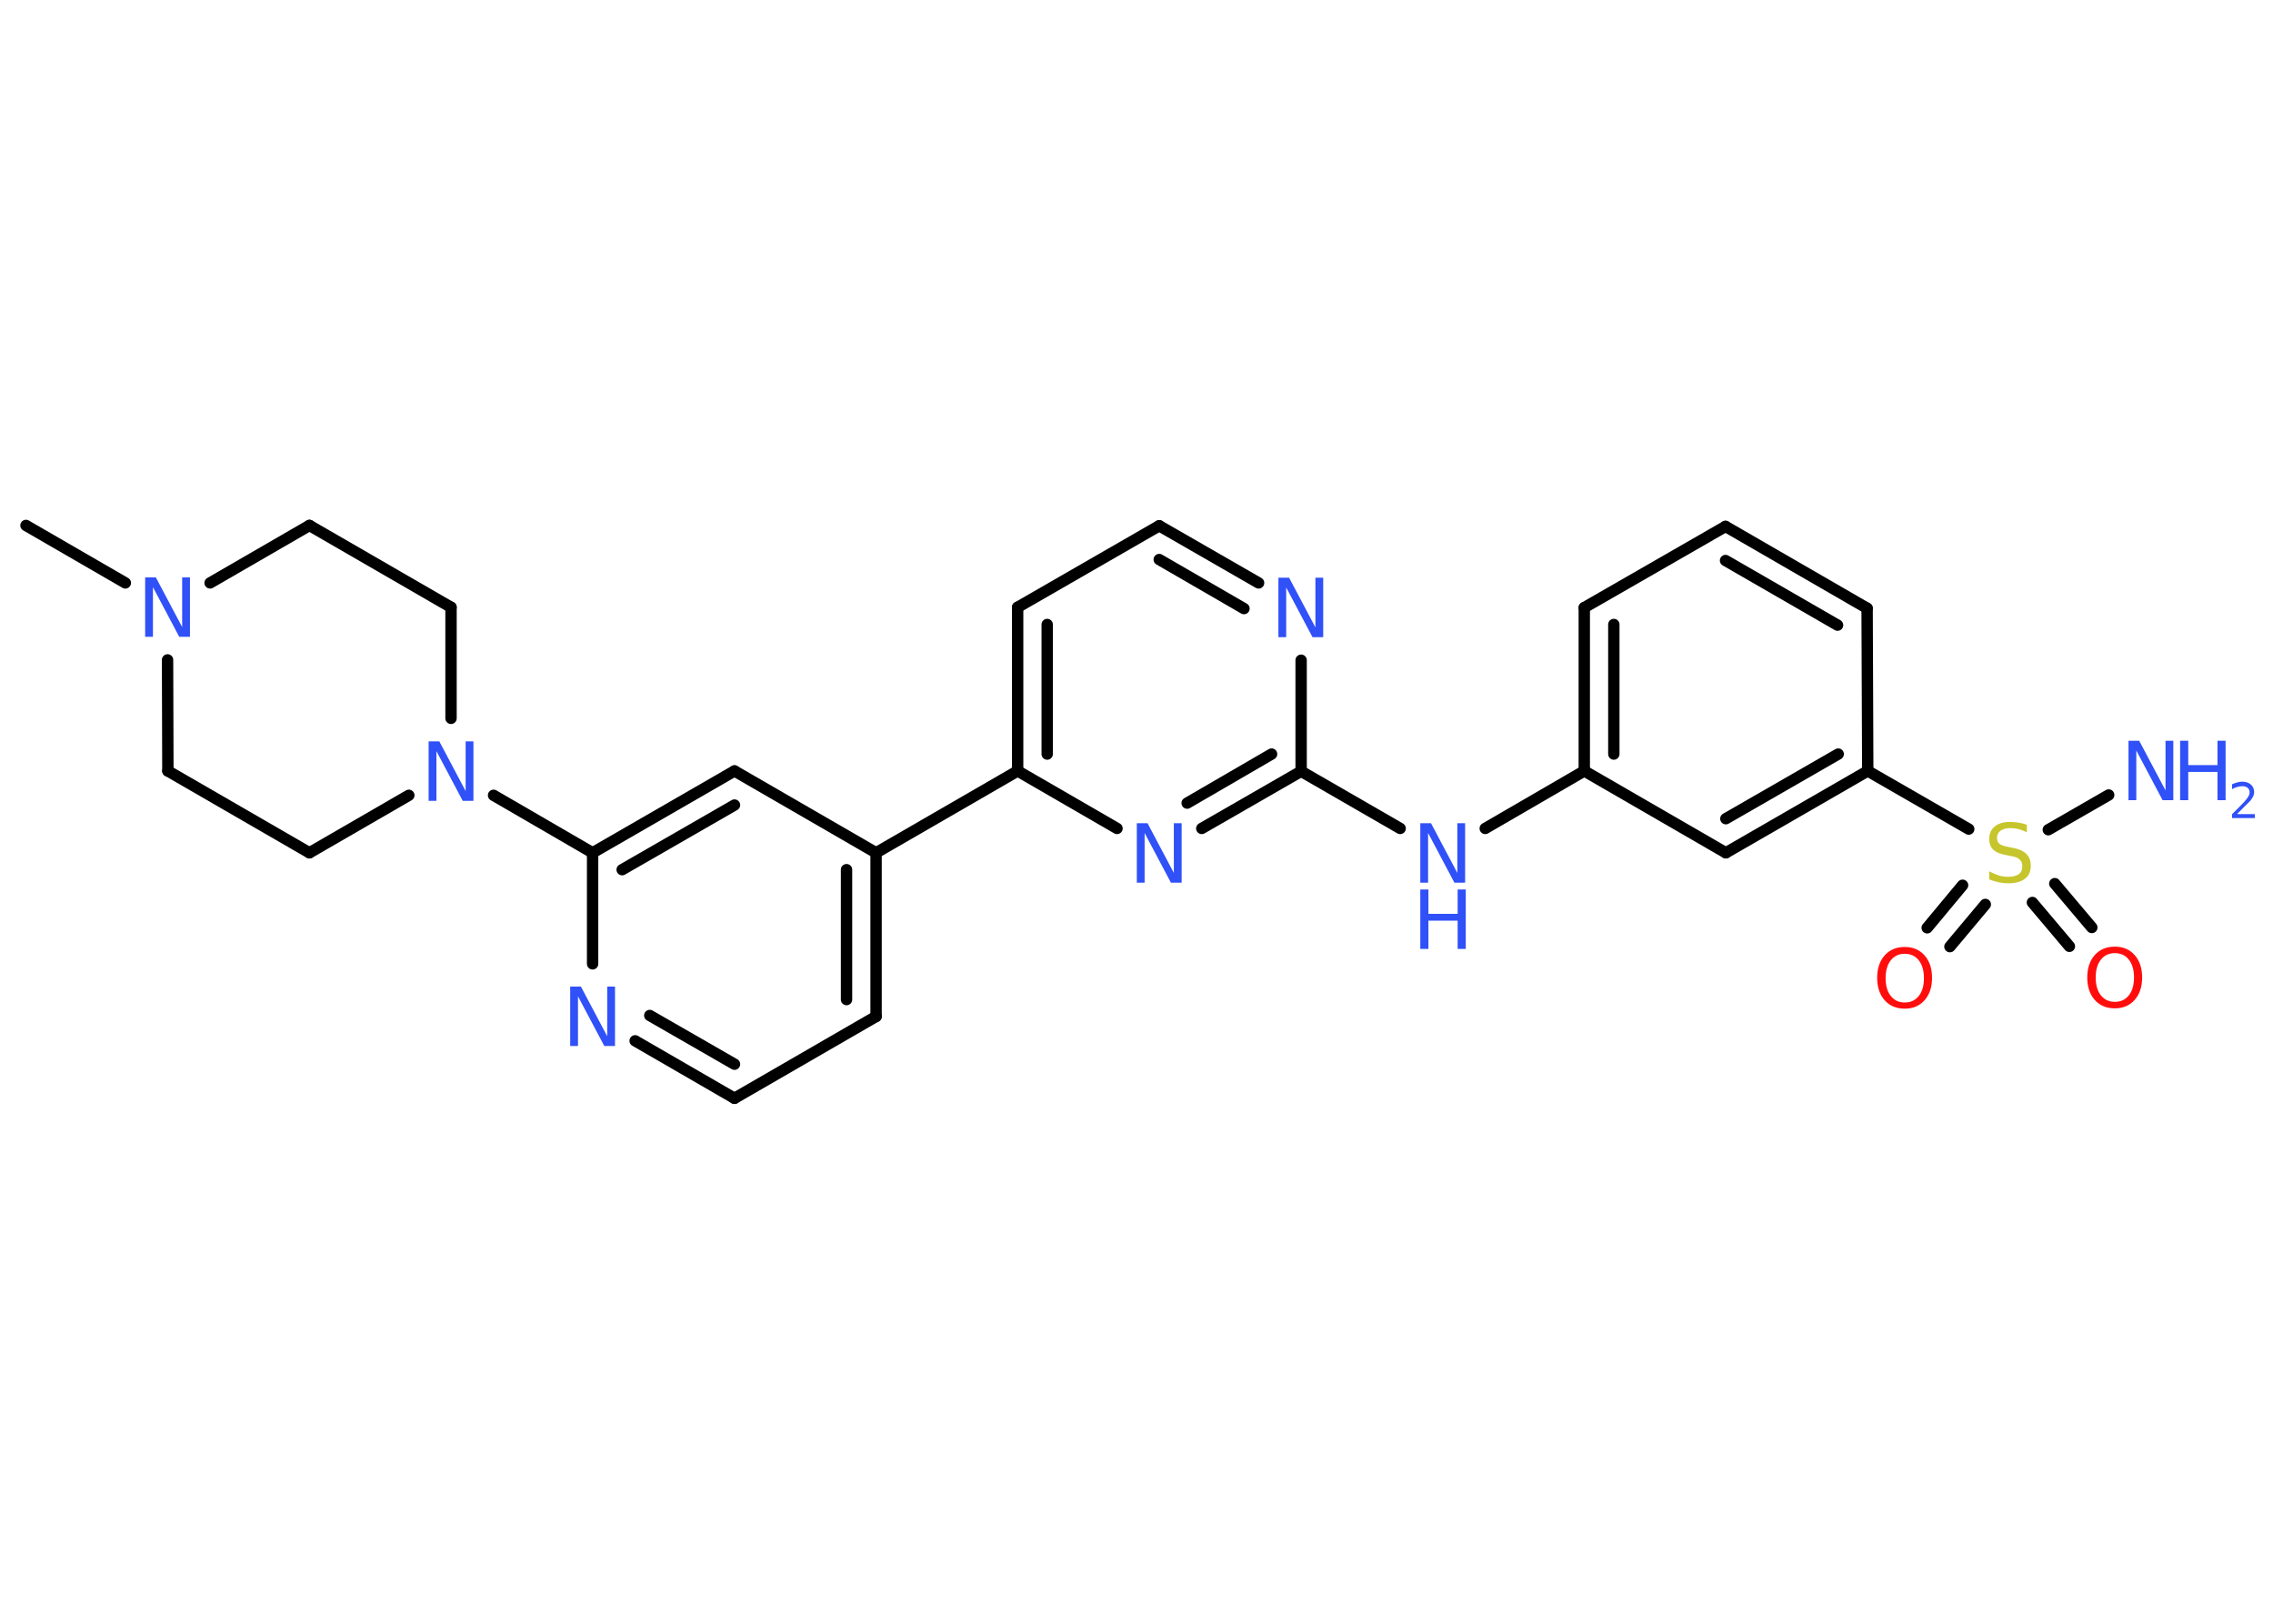 <?xml version='1.0' encoding='UTF-8'?>
<!DOCTYPE svg PUBLIC "-//W3C//DTD SVG 1.1//EN" "http://www.w3.org/Graphics/SVG/1.1/DTD/svg11.dtd">
<svg version='1.2' xmlns='http://www.w3.org/2000/svg' xmlns:xlink='http://www.w3.org/1999/xlink' width='70.0mm' height='50.0mm' viewBox='0 0 70.0 50.0'>
  <desc>Generated by the Chemistry Development Kit (http://github.com/cdk)</desc>
  <g stroke-linecap='round' stroke-linejoin='round' stroke='#000000' stroke-width='.35' fill='#3050F8'>
    <rect x='.0' y='.0' width='70.0' height='50.0' fill='#FFFFFF' stroke='none'/>
    <g id='mol1' class='mol'>
      <line id='mol1bnd1' class='bond' x1='.8' y1='16.18' x2='3.86' y2='17.95'/>
      <line id='mol1bnd2' class='bond' x1='5.16' y1='20.32' x2='5.17' y2='23.74'/>
      <line id='mol1bnd3' class='bond' x1='5.17' y1='23.74' x2='9.53' y2='26.26'/>
      <line id='mol1bnd4' class='bond' x1='9.53' y1='26.26' x2='12.59' y2='24.49'/>
      <line id='mol1bnd5' class='bond' x1='15.2' y1='24.49' x2='18.25' y2='26.26'/>
      <g id='mol1bnd6' class='bond'>
        <line x1='22.62' y1='23.74' x2='18.25' y2='26.26'/>
        <line x1='22.62' y1='24.79' x2='19.16' y2='26.78'/>
      </g>
      <line id='mol1bnd7' class='bond' x1='22.62' y1='23.74' x2='26.98' y2='26.26'/>
      <line id='mol1bnd8' class='bond' x1='26.98' y1='26.26' x2='31.34' y2='23.74'/>
      <g id='mol1bnd9' class='bond'>
        <line x1='31.34' y1='18.7' x2='31.34' y2='23.74'/>
        <line x1='32.25' y1='19.23' x2='32.25' y2='23.22'/>
      </g>
      <line id='mol1bnd10' class='bond' x1='31.34' y1='18.7' x2='35.7' y2='16.19'/>
      <g id='mol1bnd11' class='bond'>
        <line x1='38.76' y1='17.95' x2='35.7' y2='16.19'/>
        <line x1='38.31' y1='18.74' x2='35.7' y2='17.23'/>
      </g>
      <line id='mol1bnd12' class='bond' x1='40.07' y1='20.33' x2='40.07' y2='23.75'/>
      <line id='mol1bnd13' class='bond' x1='40.07' y1='23.75' x2='43.12' y2='25.51'/>
      <line id='mol1bnd14' class='bond' x1='45.74' y1='25.51' x2='48.79' y2='23.74'/>
      <g id='mol1bnd15' class='bond'>
        <line x1='48.79' y1='18.71' x2='48.79' y2='23.74'/>
        <line x1='49.7' y1='19.23' x2='49.7' y2='23.22'/>
      </g>
      <line id='mol1bnd16' class='bond' x1='48.79' y1='18.71' x2='53.14' y2='16.21'/>
      <g id='mol1bnd17' class='bond'>
        <line x1='57.5' y1='18.73' x2='53.14' y2='16.21'/>
        <line x1='56.59' y1='19.25' x2='53.14' y2='17.26'/>
      </g>
      <line id='mol1bnd18' class='bond' x1='57.5' y1='18.73' x2='57.52' y2='23.74'/>
      <line id='mol1bnd19' class='bond' x1='57.52' y1='23.74' x2='60.63' y2='25.53'/>
      <line id='mol1bnd20' class='bond' x1='63.08' y1='25.55' x2='64.94' y2='24.48'/>
      <g id='mol1bnd21' class='bond'>
        <line x1='61.14' y1='27.85' x2='60.05' y2='29.15'/>
        <line x1='60.44' y1='27.26' x2='59.35' y2='28.57'/>
      </g>
      <g id='mol1bnd22' class='bond'>
        <line x1='63.28' y1='27.21' x2='64.42' y2='28.56'/>
        <line x1='62.59' y1='27.79' x2='63.73' y2='29.14'/>
      </g>
      <g id='mol1bnd23' class='bond'>
        <line x1='53.15' y1='26.26' x2='57.52' y2='23.74'/>
        <line x1='53.15' y1='25.21' x2='56.61' y2='23.22'/>
      </g>
      <line id='mol1bnd24' class='bond' x1='48.79' y1='23.74' x2='53.15' y2='26.26'/>
      <g id='mol1bnd25' class='bond'>
        <line x1='37.01' y1='25.51' x2='40.07' y2='23.75'/>
        <line x1='36.56' y1='24.73' x2='39.16' y2='23.22'/>
      </g>
      <line id='mol1bnd26' class='bond' x1='31.34' y1='23.74' x2='34.4' y2='25.51'/>
      <g id='mol1bnd27' class='bond'>
        <line x1='26.98' y1='31.3' x2='26.98' y2='26.26'/>
        <line x1='26.07' y1='30.78' x2='26.07' y2='26.78'/>
      </g>
      <line id='mol1bnd28' class='bond' x1='26.98' y1='31.3' x2='22.62' y2='33.82'/>
      <g id='mol1bnd29' class='bond'>
        <line x1='19.56' y1='32.05' x2='22.62' y2='33.82'/>
        <line x1='20.01' y1='31.27' x2='22.62' y2='32.77'/>
      </g>
      <line id='mol1bnd30' class='bond' x1='18.25' y1='26.26' x2='18.25' y2='29.68'/>
      <line id='mol1bnd31' class='bond' x1='13.89' y1='22.12' x2='13.89' y2='18.7'/>
      <line id='mol1bnd32' class='bond' x1='13.89' y1='18.7' x2='9.53' y2='16.18'/>
      <line id='mol1bnd33' class='bond' x1='6.47' y1='17.95' x2='9.53' y2='16.18'/>
      <path id='mol1atm2' class='atom' d='M4.47 17.78h.33l.81 1.53v-1.53h.24v1.83h-.33l-.81 -1.53v1.53h-.24v-1.83z' stroke='none'/>
      <path id='mol1atm5' class='atom' d='M13.2 22.83h.33l.81 1.53v-1.53h.24v1.83h-.33l-.81 -1.53v1.53h-.24v-1.83z' stroke='none'/>
      <path id='mol1atm12' class='atom' d='M39.37 17.79h.33l.81 1.53v-1.53h.24v1.83h-.33l-.81 -1.53v1.53h-.24v-1.83z' stroke='none'/>
      <g id='mol1atm14' class='atom'>
        <path d='M43.74 25.35h.33l.81 1.53v-1.53h.24v1.83h-.33l-.81 -1.53v1.53h-.24v-1.83z' stroke='none'/>
        <path d='M43.74 27.39h.25v.75h.9v-.75h.25v1.83h-.25v-.87h-.9v.87h-.25v-1.83z' stroke='none'/>
      </g>
      <path id='mol1atm20' class='atom' d='M62.42 25.39v.24q-.14 -.07 -.26 -.1q-.13 -.03 -.24 -.03q-.2 .0 -.31 .08q-.11 .08 -.11 .22q.0 .12 .07 .18q.07 .06 .28 .1l.15 .03q.27 .05 .41 .19q.13 .13 .13 .36q.0 .27 -.18 .4q-.18 .14 -.52 .14q-.13 .0 -.28 -.03q-.15 -.03 -.3 -.09v-.25q.15 .08 .3 .13q.14 .04 .28 .04q.21 .0 .33 -.08q.11 -.08 .11 -.24q.0 -.14 -.08 -.21q-.08 -.08 -.27 -.11l-.15 -.03q-.28 -.05 -.4 -.17q-.12 -.12 -.12 -.33q.0 -.24 .17 -.38q.17 -.14 .47 -.14q.13 .0 .26 .02q.13 .02 .27 .07z' stroke='none' fill='#C6C62C'/>
      <g id='mol1atm21' class='atom'>
        <path d='M65.55 22.81h.33l.81 1.53v-1.53h.24v1.83h-.33l-.81 -1.53v1.53h-.24v-1.83z' stroke='none'/>
        <path d='M67.14 22.81h.25v.75h.9v-.75h.25v1.83h-.25v-.87h-.9v.87h-.25v-1.83z' stroke='none'/>
        <path d='M68.92 25.07h.52v.12h-.7v-.12q.09 -.09 .23 -.23q.15 -.15 .18 -.19q.07 -.08 .1 -.14q.03 -.06 .03 -.11q.0 -.09 -.06 -.14q-.06 -.05 -.16 -.05q-.07 .0 -.15 .02q-.08 .02 -.17 .07v-.15q.09 -.04 .17 -.06q.08 -.02 .14 -.02q.17 .0 .27 .09q.1 .09 .1 .23q.0 .07 -.03 .13q-.03 .06 -.09 .14q-.02 .02 -.12 .12q-.1 .1 -.28 .28z' stroke='none'/>
      </g>
      <path id='mol1atm22' class='atom' d='M58.66 29.37q-.27 .0 -.43 .2q-.16 .2 -.16 .55q.0 .35 .16 .55q.16 .2 .43 .2q.27 .0 .43 -.2q.16 -.2 .16 -.55q.0 -.35 -.16 -.55q-.16 -.2 -.43 -.2zM58.66 29.16q.38 .0 .61 .26q.23 .26 .23 .69q.0 .43 -.23 .69q-.23 .26 -.61 .26q-.39 .0 -.62 -.26q-.23 -.26 -.23 -.69q.0 -.43 .23 -.69q.23 -.26 .62 -.26z' stroke='none' fill='#FF0D0D'/>
      <path id='mol1atm23' class='atom' d='M65.13 29.35q-.27 .0 -.43 .2q-.16 .2 -.16 .55q.0 .35 .16 .55q.16 .2 .43 .2q.27 .0 .43 -.2q.16 -.2 .16 -.55q.0 -.35 -.16 -.55q-.16 -.2 -.43 -.2zM65.13 29.15q.38 .0 .61 .26q.23 .26 .23 .69q.0 .43 -.23 .69q-.23 .26 -.61 .26q-.39 .0 -.62 -.26q-.23 -.26 -.23 -.69q.0 -.43 .23 -.69q.23 -.26 .62 -.26z' stroke='none' fill='#FF0D0D'/>
      <path id='mol1atm25' class='atom' d='M35.01 25.35h.33l.81 1.53v-1.53h.24v1.83h-.33l-.81 -1.53v1.53h-.24v-1.83z' stroke='none'/>
      <path id='mol1atm28' class='atom' d='M17.56 30.38h.33l.81 1.53v-1.53h.24v1.83h-.33l-.81 -1.53v1.53h-.24v-1.83z' stroke='none'/>
    </g>
  </g>
</svg>

